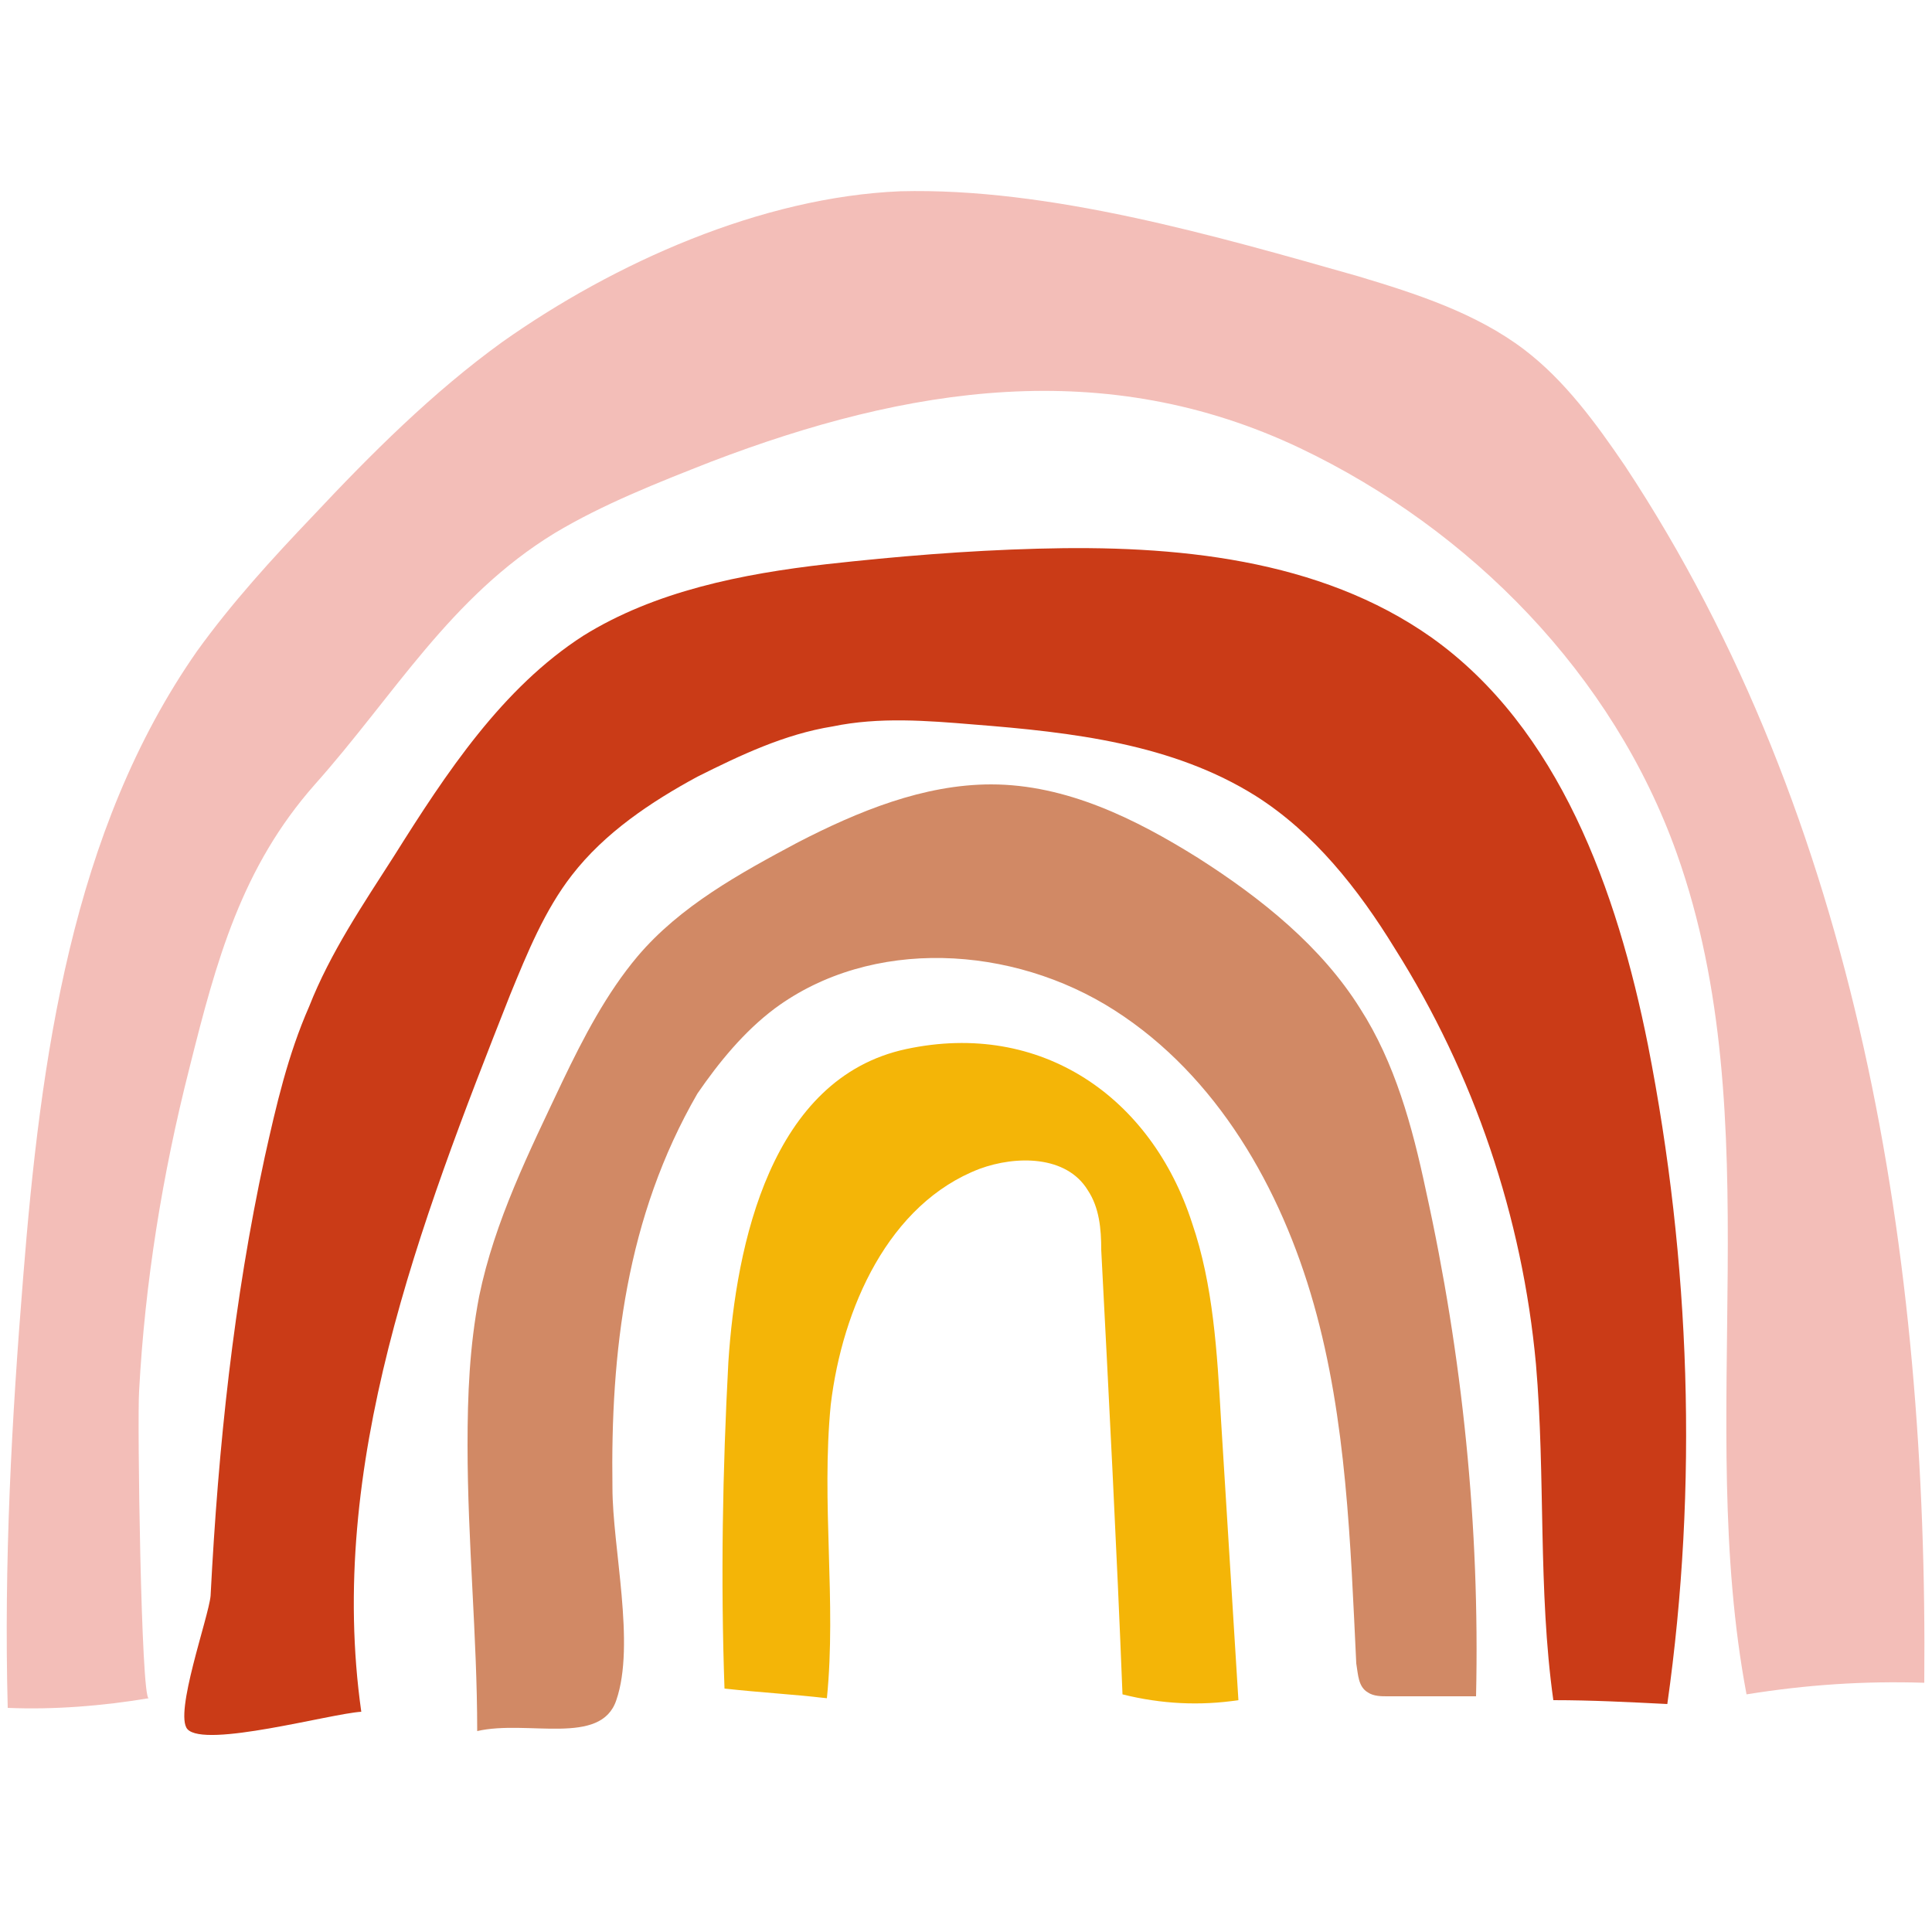 <?xml version="1.0" encoding="utf-8"?>
<!-- Generator: Adobe Illustrator 25.1.0, SVG Export Plug-In . SVG Version: 6.00 Build 0)  -->
<svg version="1.1" xmlns="http://www.w3.org/2000/svg" xmlns:xlink="http://www.w3.org/1999/xlink" x="0px" y="0px"
	 viewBox="0 0 100 100" style="enable-background:new 0 0 100 100;" xml:space="preserve">
<g id="print">
	<path fill="none" class="st0" d="M34,3.9C34,3.9,34,3.9,34,3.9C34,3.9,34,3.9,34,3.9z"/>
	<path fill="none" class="st0" d="M33.3,4.6c0.1-0.1,0.1-0.2,0.2-0.2c0.1-0.2,0.3-0.3,0.4-0.4C33.6,4.1,33.4,4.3,33.3,4.6z"/>
	<g>
		<path fill="#F3BEB8" class="st1" d="M26,17.7c-3.6,2.6-6.8,5.8-9.8,9c-2.1,2.2-4.2,4.5-6,7C3.7,43,2.1,54.8,1.2,66.1c-0.6,7.4-1,14.8-0.8,22.3
			c2.4,0.1,4.9-0.1,7.3-0.5C7.3,88,7.1,73.4,7.2,72c0.3-5.6,1.2-11.2,2.6-16.7c1.4-5.6,2.7-10.4,6.5-14.7c4.1-4.6,7-9.7,12.4-13
			c2.5-1.5,5.3-2.6,8.1-3.7C47,20,57.2,18.4,67.3,23.2c8.8,4.2,16.2,11.7,19.5,21c4.9,13.8,0.9,29.2,3.6,43.5
			c3.1-0.5,6.1-0.7,9.2-0.6c0.2-22-3.4-44.7-15.5-63c-1.5-2.2-3.1-4.4-5.2-6c-2.5-1.9-5.6-2.9-8.6-3.8c-7.4-2.1-16-4.6-23.7-4.4
			C39.4,10.2,31.8,13.6,26,17.7z"/>
		<path fill="#CA3B17" class="st2" d="M13.7,59.9c0.6-2.7,1.2-5.3,2.3-7.8c1.1-2.8,2.8-5.3,4.4-7.8c2.7-4.3,5.6-8.7,9.8-11.4
			c3.7-2.3,8.2-3.2,12.6-3.7c3.6-0.4,7.2-0.7,10.9-0.8c7.1-0.2,14.6,0.5,20.4,4.6c6.6,4.7,9.6,13.1,11.2,21.1
			c2.2,11.2,2.6,22.8,1,34.1c-2-0.1-3.9-0.2-5.9-0.2c-0.8-5.7-0.4-11.6-0.9-17.4c-0.7-7.6-3.2-15-7.3-21.5c-1.9-3.1-4.2-6-7.2-7.9
			c-4.3-2.7-9.5-3.3-14.6-3.7c-2.4-0.2-4.9-0.4-7.3,0.1c-2.5,0.4-4.8,1.5-7,2.6c-2.4,1.3-4.8,2.9-6.5,5.1c-1.4,1.8-2.3,4-3.2,6.2
			c-4.7,11.9-9.5,24.4-7.7,37.1c-1.6,0.1-8.1,1.9-9,0.9c-0.7-0.8,1.1-5.8,1.2-6.9C11.3,74.8,12.1,67.3,13.7,59.9z"/>
		<path fill="#D18965" class="st3" d="M24.2,74.8c0-2.6,0.1-5.1,0.6-7.7c0.8-3.9,2.6-7.5,4.3-11.1c1.1-2.3,2.3-4.6,3.9-6.5c2.2-2.6,5.3-4.3,8.3-5.9
			c3.1-1.6,6.5-3,10-3c3.9,0,7.5,1.8,10.7,3.8c3.3,2.1,6.4,4.6,8.4,7.8c1.8,2.8,2.7,6.1,3.4,9.4c1.9,8.6,2.8,17.4,2.6,26.2
			c-1.5,0-3.1,0-4.6,0c-0.3,0-0.7,0-1-0.2c-0.5-0.3-0.5-0.9-0.6-1.5c-0.3-6.2-0.5-12.6-2.2-18.6c-1.7-6-5-11.8-10.3-15.2
			s-12.6-3.8-17.6-0.1c-1.6,1.2-2.9,2.8-4,4.4C32.4,63,31.6,70,31.7,77c0,3.1,1.2,8.1,0.2,11c-0.8,2.4-4.6,1-7.2,1.6
			C24.7,84.7,24.2,79.8,24.2,74.8z"/>
		<path fill="#F4B507" class="st4" d="M37.7,70.5c-0.3,5.6-0.4,11.3-0.2,16.9c1.8,0.2,3.6,0.3,5.3,0.5c0.5-5-0.3-10.1,0.2-15.2
			c0.6-5,3-10.4,7.7-12.2c1.9-0.7,4.5-0.7,5.6,1.1c0.6,0.9,0.7,2,0.7,3.1c0.4,7.7,0.8,15.4,1.1,23c2,0.5,4,0.6,6,0.3
			c-0.3-4.8-0.6-9.7-0.9-14.5c-0.2-3.5-0.4-7-1.5-10.2c-2.1-6.5-7.8-10.5-14.8-9C39.9,55.8,38.1,64.4,37.7,70.5z"/>
	</g>
</g>
<g id="vernish" display="none" class="st5">
	<g display="inline" class="st6">
		<path fill="#A191B2" class="st7" d="M26,17.7c-3.6,2.6-6.8,5.8-9.8,9c-2.1,2.2-4.2,4.5-6,7C3.7,43,2.1,54.8,1.2,66.1c-0.6,7.4-1,14.8-0.8,22.3
			c2.4,0.1,4.9-0.1,7.3-0.5C7.3,88,7.1,73.4,7.2,72c0.3-5.6,1.2-11.2,2.6-16.7c1.4-5.6,2.7-10.4,6.5-14.7c4.1-4.6,7-9.7,12.4-13
			c2.5-1.5,5.3-2.6,8.1-3.7C47,20,57.2,18.4,67.3,23.2c8.8,4.2,16.2,11.7,19.5,21c4.9,13.8,0.9,29.2,3.6,43.5
			c3.1-0.5,6.1-0.7,9.2-0.6c0.2-22-3.4-44.7-15.5-63c-1.5-2.2-3.1-4.4-5.2-6c-2.5-1.9-5.6-2.9-8.6-3.8c-7.4-2.1-16-4.6-23.7-4.4
			C39.4,10.2,31.8,13.6,26,17.7z"/>
		<path fill="#A191B2" class="st7" d="M13.7,59.9c0.6-2.7,1.2-5.3,2.3-7.8c1.1-2.8,2.8-5.3,4.4-7.8c2.7-4.3,5.6-8.7,9.8-11.4
			c3.7-2.3,8.2-3.2,12.6-3.7c3.6-0.4,7.2-0.7,10.9-0.8c7.1-0.2,14.6,0.5,20.4,4.6c6.6,4.7,9.6,13.1,11.2,21.1
			c2.2,11.2,2.6,22.8,1,34.1c-2-0.1-3.9-0.2-5.9-0.2c-0.8-5.7-0.4-11.6-0.9-17.4c-0.7-7.6-3.2-15-7.3-21.5c-1.9-3.1-4.2-6-7.2-7.9
			c-4.3-2.7-9.5-3.3-14.6-3.7c-2.4-0.2-4.9-0.4-7.3,0.1c-2.5,0.4-4.8,1.5-7,2.6c-2.4,1.3-4.8,2.9-6.5,5.1c-1.4,1.8-2.3,4-3.2,6.2
			c-4.7,11.9-9.5,24.4-7.7,37.1c-1.6,0.1-8.1,1.9-9,0.9c-0.7-0.8,1.1-5.8,1.2-6.9C11.3,74.8,12.1,67.3,13.7,59.9z"/>
		<path fill="#A191B2" class="st7" d="M24.2,74.8c0-2.6,0.1-5.1,0.6-7.7c0.8-3.9,2.6-7.5,4.3-11.1c1.1-2.3,2.3-4.6,3.9-6.5c2.2-2.6,5.3-4.3,8.3-5.9
			c3.1-1.6,6.5-3,10-3c3.9,0,7.5,1.8,10.7,3.8c3.3,2.1,6.4,4.6,8.4,7.8c1.8,2.8,2.7,6.1,3.4,9.4c1.9,8.6,2.8,17.4,2.6,26.2
			c-1.5,0-3.1,0-4.6,0c-0.3,0-0.7,0-1-0.2c-0.5-0.3-0.5-0.9-0.6-1.5c-0.3-6.2-0.5-12.6-2.2-18.6c-1.7-6-5-11.8-10.3-15.2
			s-12.6-3.8-17.6-0.1c-1.6,1.2-2.9,2.8-4,4.4C32.4,63,31.6,70,31.7,77c0,3.1,1.2,8.1,0.2,11c-0.8,2.4-4.6,1-7.2,1.6
			C24.7,84.7,24.2,79.8,24.2,74.8z"/>
		<path fill="#A191B2" class="st7" d="M37.7,70.5c-0.3,5.6-0.4,11.3-0.2,16.9c1.8,0.2,3.6,0.3,5.3,0.5c0.5-5-0.3-10.1,0.2-15.2
			c0.6-5,3-10.4,7.7-12.2c1.9-0.7,4.5-0.7,5.6,1.1c0.6,0.9,0.7,2,0.7,3.1c0.4,7.7,0.8,15.4,1.1,23c2,0.5,4,0.6,6,0.3
			c-0.3-4.8-0.6-9.7-0.9-14.5c-0.2-3.5-0.4-7-1.5-10.2c-2.1-6.5-7.8-10.5-14.8-9C39.9,55.8,38.1,64.4,37.7,70.5z"/>
	</g>
</g>
</svg>
